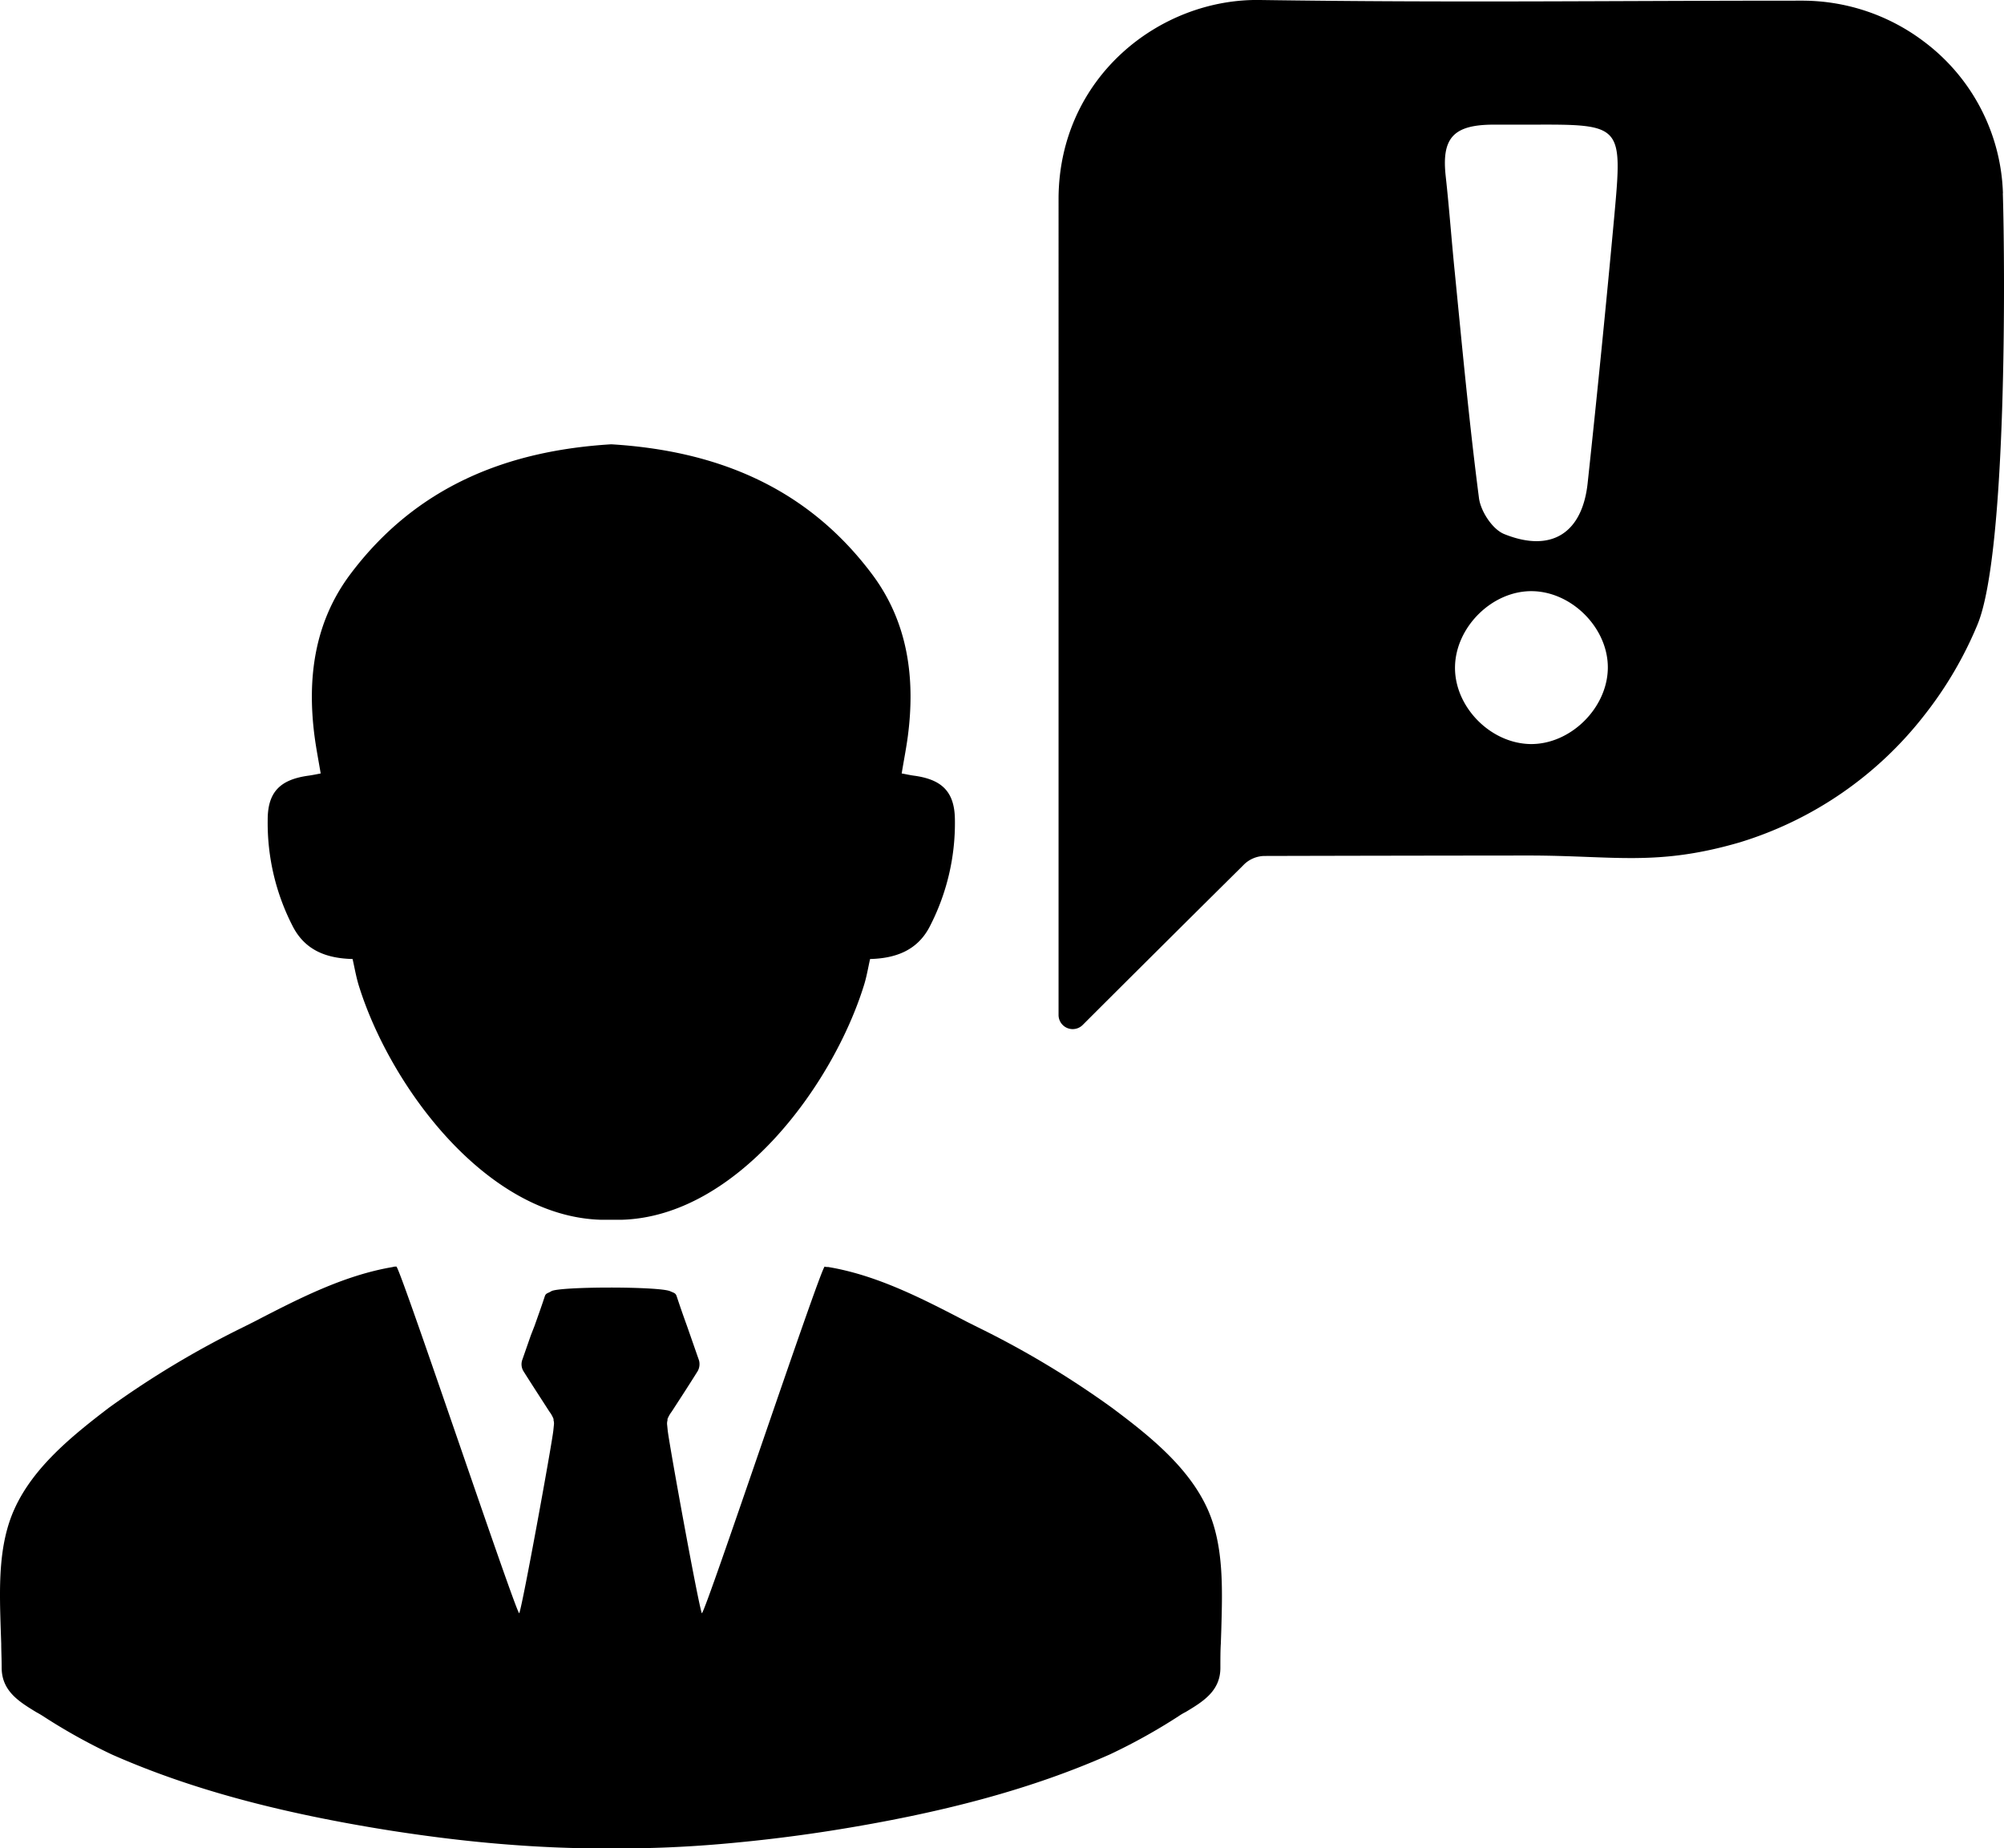 <svg xmlns="http://www.w3.org/2000/svg" viewBox="0 0 360 331.99"><title>Alerts</title><path class="path-white" d="M164.2 139.32c-.77-.1-1.5-.28-2.22-.4.4-2.45.83-4.59 1.11-6.73 1.36-10.43 0-20.44-6.39-29-11.91-15.93-28.33-22.26-46.9-23.39-18.58 1.13-35 7.48-46.91 23.39-6.39 8.56-7.74 18.56-6.39 29 .28 2.14.7 4.29 1.11 6.73-.72.14-1.48.3-2.22.4-5 .7-7.3 2.87-7.3 7.92a40.44 40.44 0 0 0 4.59 19.31c2.23 4.17 6 5.58 10.66 5.7.36 1.6.63 3.17 1.09 4.69 5.56 18 22.82 41.51 43.47 42.14h3.84c20.65-.63 37.89-24.16 43.47-42.14.47-1.5.73-3.07 1.09-4.69 4.63-.12 8.45-1.56 10.65-5.7a40.38 40.38 0 0 0 4.59-19.31c-.04-5.05-2.34-7.24-7.34-7.92zM216.91 271c-3.38-7.46-10.33-13.06-17.17-18.16a165.3 165.3 0 0 0-24-14.41l-2-1c-7.94-4.13-16.13-8.39-24.95-9.86-.2 0-.45 0-.65-.08-1 1-21.45 62.27-22.06 62.27-.65-1.66-5.8-30-6.13-32.81l-.12-1.19v-.12a2.23 2.23 0 0 1 .08-.53v-.24a5.75 5.75 0 0 1 .57-1.07l.2-.28c1.54-2.37 3.13-4.81 4.67-7.28a2.59 2.59 0 0 0 .22-1.9l-1.58-4.53-.58-1.66a189.3 189.3 0 0 1-1.86-5.36c-.2-.57-.51-.57-1.15-.87-1.92-.89-20-.87-21.37 0-.61.38-.95.32-1.15.87-.58 1.78-1.23 3.58-1.86 5.36l-.65 1.66-1.58 4.53a2.42 2.42 0 0 0 .22 1.9c1.54 2.45 3.14 4.9 4.67 7.28l.2.28a5.44 5.44 0 0 1 .56 1.07v.24a2 2 0 0 1 .08.53v.12l-.12 1.19c-.32 2.79-5.48 31.16-6.12 32.81-.59 0-21.09-61.22-22.06-62.27-.2 0-.45 0-.65.08-8.81 1.48-17 5.72-25 9.86l-2 1a166.17 166.17 0 0 0-24 14.41C12.94 257.9 6 263.52 2.61 271c-3 6.59-2.71 14.37-2.47 21.9l.08 2.34c0 1.19.08 2.79.08 4.29 0 4.2 3.14 6.12 6.23 8 .45.24.87.49 1.27.75a104.87 104.87 0 0 0 12.35 6.87C34 321.26 50 325.61 70.33 328.82c6.91 1.07 13.35 1.86 19.8 2.39s12.47.79 18.64.79h2c6.15 0 12.23-.24 18.64-.79s12.88-1.31 19.79-2.39c20.34-3.21 36.31-7.56 50.18-13.71a104.87 104.87 0 0 0 12.35-6.87 10.37 10.37 0 0 1 1.27-.75c3.1-1.86 6.27-3.78 6.23-8 0-1.52 0-3.1.08-4.29l.08-2.34c.21-7.51.49-15.29-2.48-21.86zM290 38.74q-2.21 24-4.79 48c-.95 9-6.51 12.61-15 9.18-2.11-.85-4.23-4.1-4.53-6.49-1.74-13.43-3-26.93-4.33-40.41-.59-5.79-1-11.57-1.64-17.35-.75-6.77 1.29-9.18 8.21-9.28h7c16.49-.07 16.57-.07 15.08 16.35zm-15.1 94.9c-7.24-.14-13.67-6.77-13.52-13.93s6.75-13.67 13.93-13.53 13.67 6.77 13.52 13.93-6.78 13.65-13.96 13.53zm84.91-98.92A35.41 35.41 0 0 0 345.66 7.5a36.21 36.21 0 0 0-22-7.38C288.08.12 262 .51 226.37 0c-18-.31-36.07 13.84-36.21 35.56V182.3a2.54 2.54 0 0 0 4.31 1.82c7-7 20.72-20.64 28.34-28.18l.77-.77a5.41 5.41 0 0 1 3.5-1.43q23.74-.06 47.47-.08c15.44 0 23 2 38-2.37a66.68 66.68 0 0 0 33.2-22.91 68.86 68.86 0 0 0 9.5-16.23c5.29-12.84 4.96-64.15 4.54-77.43z"/></svg>